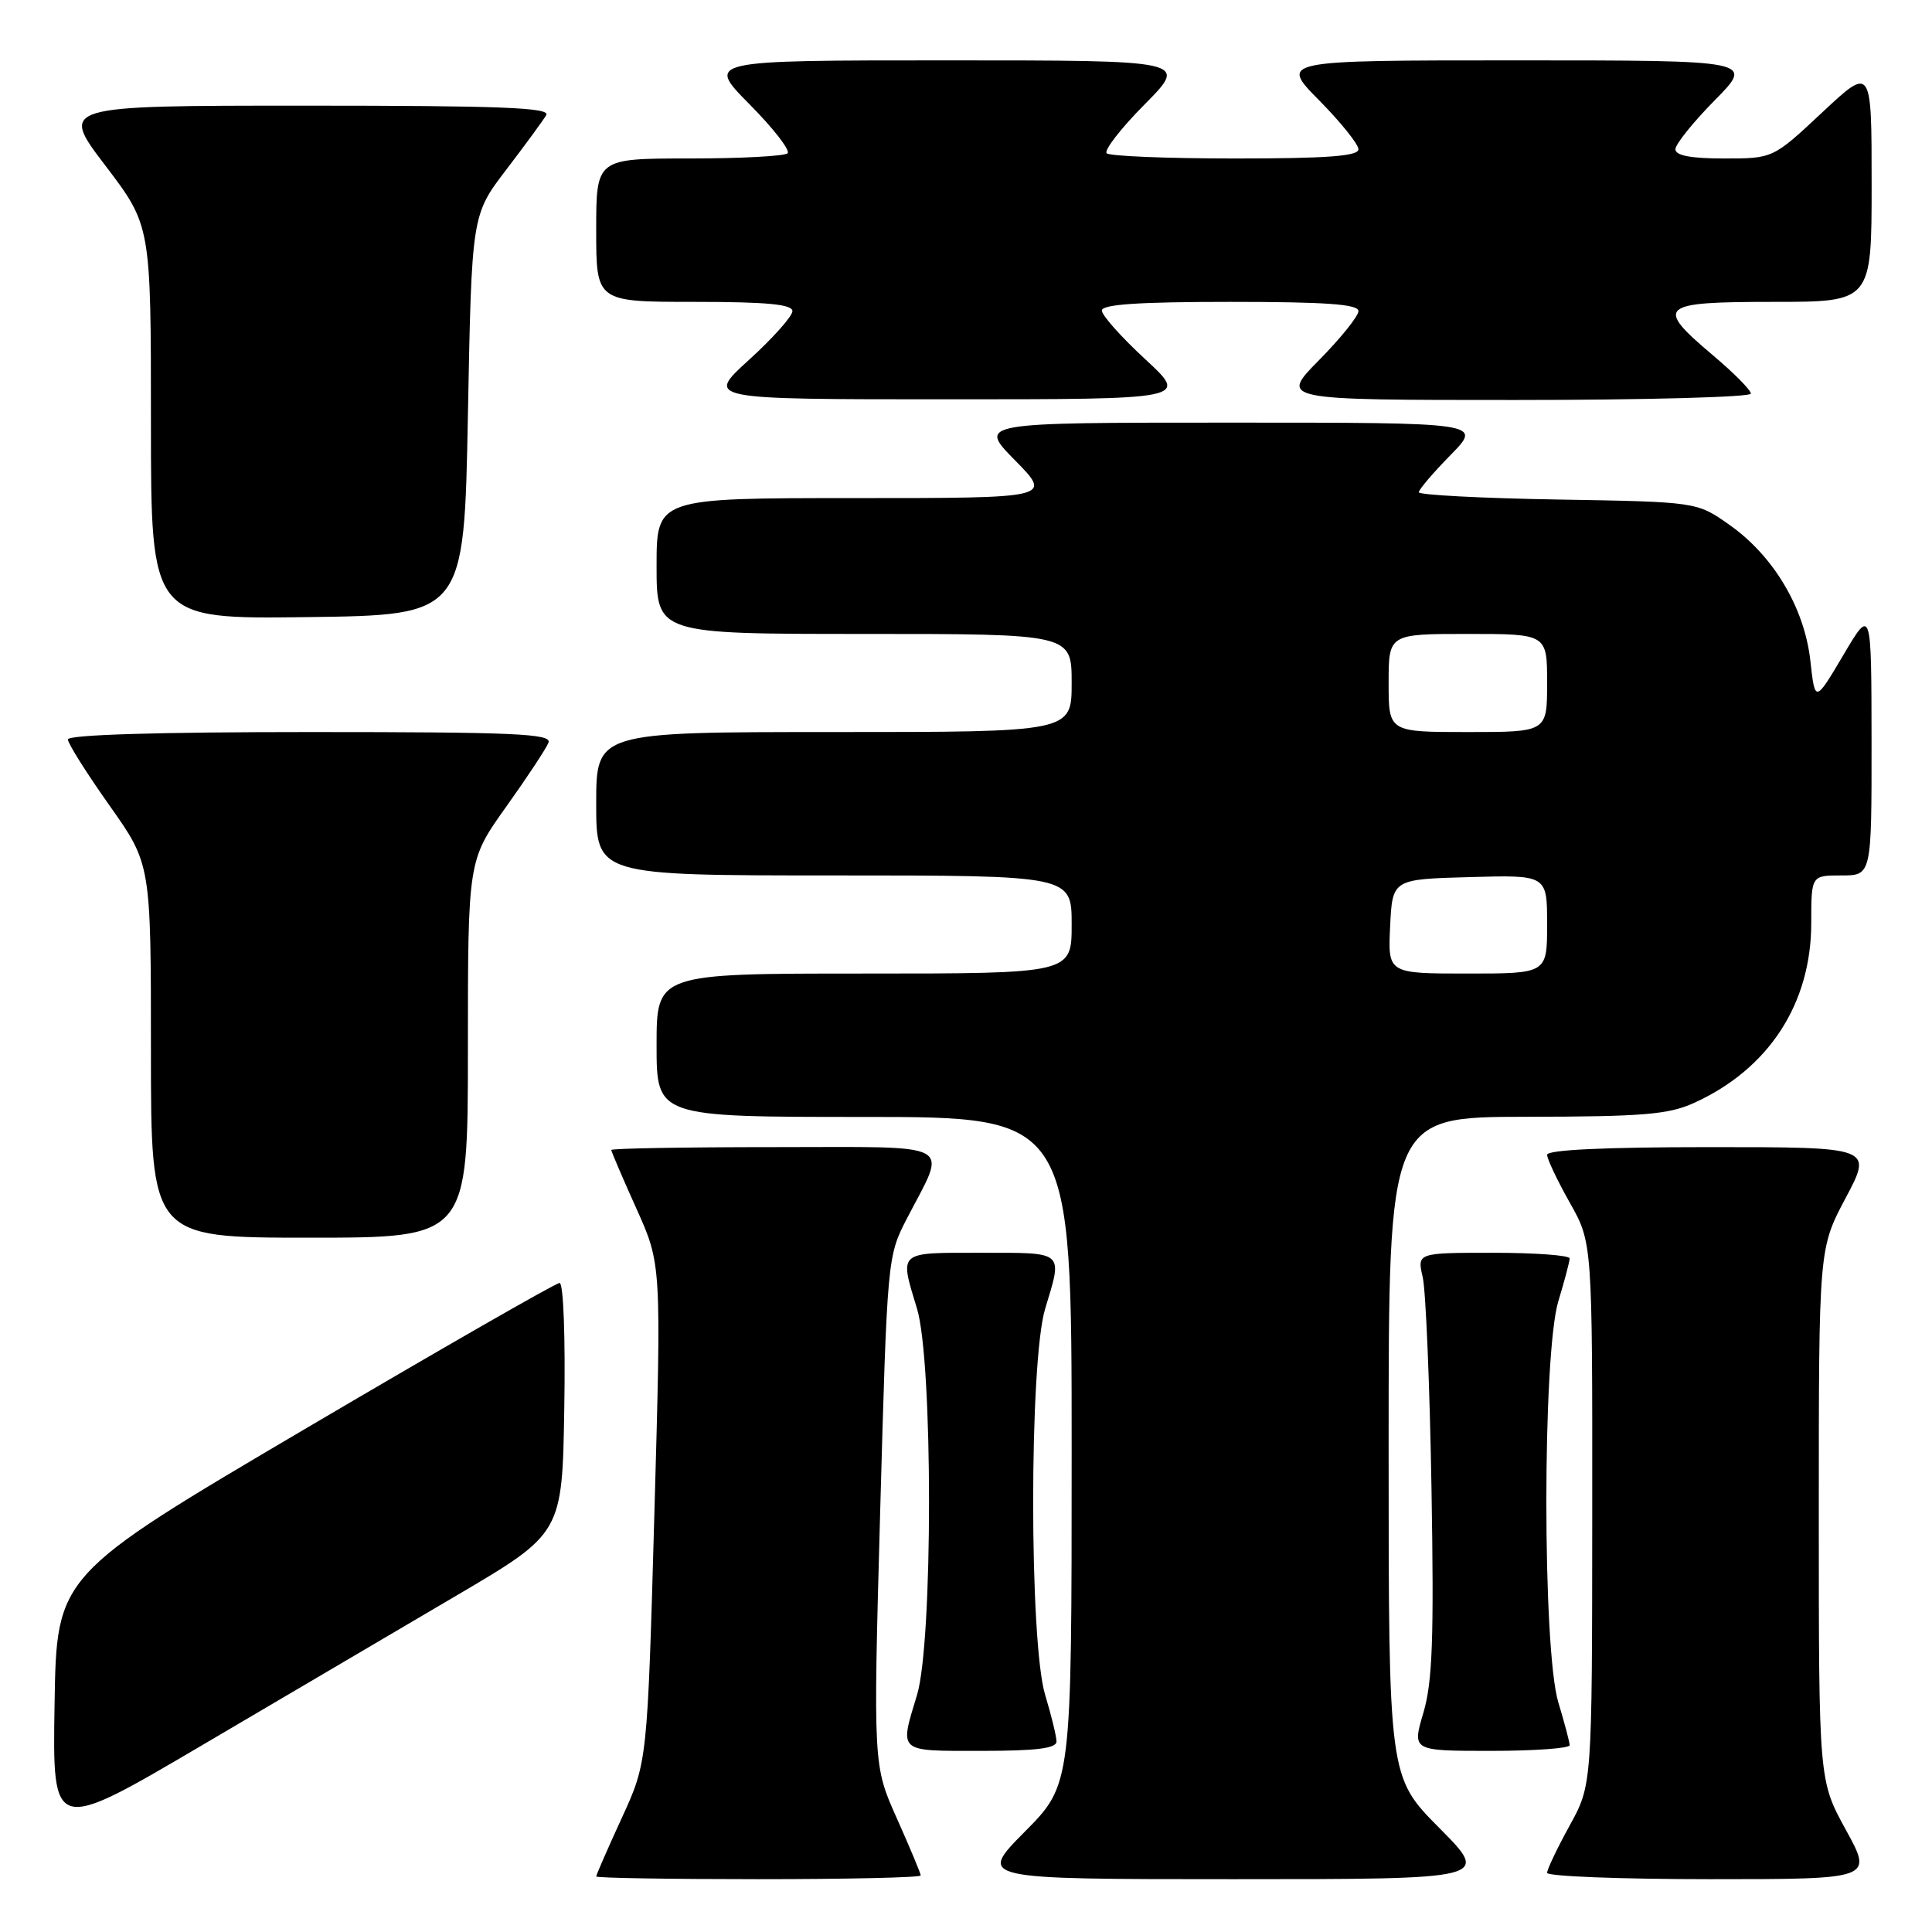 <?xml version="1.0" encoding="UTF-8" standalone="no"?>
<!DOCTYPE svg PUBLIC "-//W3C//DTD SVG 1.1//EN" "http://www.w3.org/Graphics/SVG/1.1/DTD/svg11.dtd" >
<svg xmlns="http://www.w3.org/2000/svg" xmlns:xlink="http://www.w3.org/1999/xlink" version="1.1" viewBox="0 0 256 256">
 <g >
 <path fill="currentColor"
d=" M 122.00 248.51 C 122.00 248.24 120.58 244.85 118.85 240.97 C 115.70 233.93 115.70 233.93 116.63 200.21 C 117.56 166.76 117.59 166.46 120.15 161.50 C 125.52 151.12 127.15 152.00 102.57 152.00 C 90.71 152.00 81.00 152.17 81.00 152.38 C 81.00 152.58 82.49 156.07 84.32 160.13 C 87.64 167.50 87.64 167.50 86.71 200.50 C 85.78 233.50 85.78 233.50 82.39 240.89 C 80.52 244.96 79.00 248.44 79.00 248.64 C 79.00 248.84 88.67 249.00 100.50 249.00 C 112.33 249.00 122.00 248.78 122.00 248.51 Z  M 190.72 242.22 C 184.00 235.45 184.00 235.45 184.00 191.72 C 184.00 148.00 184.00 148.00 202.25 147.98 C 217.75 147.96 221.10 147.68 224.50 146.13 C 234.38 141.63 240.00 132.99 240.00 122.30 C 240.00 116.00 240.00 116.00 244.00 116.00 C 248.00 116.00 248.00 116.00 247.99 98.25 C 247.97 80.50 247.97 80.50 244.24 86.82 C 240.50 93.13 240.50 93.13 239.88 87.54 C 239.10 80.54 234.99 73.64 229.14 69.53 C 224.84 66.50 224.84 66.50 206.42 66.19 C 196.29 66.02 188.00 65.58 188.00 65.23 C 188.00 64.87 189.89 62.65 192.21 60.29 C 196.42 56.00 196.42 56.00 163.00 56.00 C 129.58 56.00 129.58 56.00 134.50 61.00 C 139.42 66.00 139.42 66.00 113.21 66.00 C 87.00 66.00 87.00 66.00 87.00 75.00 C 87.00 84.00 87.00 84.00 114.50 84.00 C 142.00 84.00 142.00 84.00 142.00 90.50 C 142.00 97.00 142.00 97.00 110.50 97.00 C 79.00 97.00 79.00 97.00 79.00 106.50 C 79.00 116.00 79.00 116.00 110.50 116.00 C 142.00 116.00 142.00 116.00 142.00 122.50 C 142.00 129.00 142.00 129.00 114.50 129.00 C 87.00 129.00 87.00 129.00 87.00 138.50 C 87.00 148.00 87.00 148.00 114.50 148.00 C 142.00 148.00 142.00 148.00 142.00 192.22 C 142.00 236.45 142.00 236.45 135.78 242.72 C 129.56 249.00 129.56 249.00 163.50 249.00 C 197.45 249.00 197.45 249.00 190.72 242.22 Z  M 244.59 242.47 C 241.00 235.93 241.00 235.93 241.00 200.68 C 241.00 165.43 241.00 165.43 244.57 158.72 C 248.13 152.00 248.13 152.00 226.57 152.00 C 212.64 152.00 205.00 152.36 205.00 153.02 C 205.00 153.57 206.35 156.42 208.00 159.35 C 211.00 164.66 211.00 164.66 210.98 200.58 C 210.96 236.50 210.96 236.50 207.98 241.91 C 206.34 244.89 205.00 247.70 205.00 248.16 C 205.00 248.62 214.72 249.00 226.59 249.00 C 248.18 249.00 248.18 249.00 244.59 242.47 Z  M 60.50 211.41 C 74.50 203.17 74.50 203.17 74.77 186.59 C 74.93 177.21 74.66 170.00 74.15 170.00 C 73.65 170.00 58.45 178.72 40.37 189.37 C 7.50 208.74 7.50 208.74 7.23 225.83 C 6.95 242.92 6.95 242.92 26.73 231.28 C 37.60 224.88 52.80 215.94 60.50 211.41 Z  M 139.99 230.75 C 139.98 230.06 139.31 227.29 138.49 224.59 C 136.37 217.61 136.37 180.39 138.49 173.41 C 140.82 165.71 141.15 166.00 130.00 166.00 C 118.85 166.00 119.18 165.71 121.51 173.41 C 123.63 180.39 123.63 217.61 121.51 224.59 C 119.18 232.29 118.85 232.00 130.00 232.00 C 137.34 232.00 140.00 231.67 139.99 230.75 Z  M 207.99 231.25 C 207.98 230.84 207.31 228.29 206.49 225.59 C 204.37 218.59 204.37 179.41 206.49 172.41 C 207.31 169.71 207.98 167.16 207.99 166.75 C 208.00 166.34 203.45 166.00 197.89 166.00 C 187.77 166.00 187.77 166.00 188.52 169.25 C 188.93 171.04 189.45 183.62 189.68 197.22 C 190.02 217.16 189.81 222.91 188.60 226.97 C 187.11 232.00 187.11 232.00 197.55 232.00 C 203.30 232.00 208.00 231.66 207.99 231.25 Z  M 62.00 139.00 C 62.00 114.01 62.00 114.01 67.07 106.90 C 69.86 102.99 72.38 99.17 72.68 98.40 C 73.13 97.22 68.18 97.00 41.11 97.00 C 20.80 97.00 9.00 97.36 9.00 97.98 C 9.00 98.52 11.48 102.45 14.50 106.72 C 20.00 114.49 20.00 114.49 20.00 139.24 C 20.00 164.00 20.00 164.00 41.00 164.00 C 62.00 164.00 62.00 164.00 62.00 139.00 Z  M 62.00 55.00 C 62.50 28.49 62.50 28.49 67.07 22.50 C 69.59 19.20 71.98 15.94 72.38 15.25 C 72.96 14.26 66.32 14.00 40.51 14.00 C 7.91 14.00 7.91 14.00 13.96 21.94 C 20.00 29.88 20.00 29.88 20.00 55.96 C 20.00 82.04 20.00 82.04 40.75 81.77 C 61.50 81.50 61.50 81.50 62.00 55.00 Z  M 151.75 47.60 C 148.59 44.68 146.00 41.78 146.00 41.15 C 146.00 40.33 150.88 40.00 163.00 40.00 C 175.70 40.00 180.00 40.31 180.00 41.22 C 180.00 41.89 177.65 44.81 174.78 47.72 C 169.57 53.00 169.57 53.00 200.78 53.00 C 217.95 53.00 232.00 52.62 232.00 52.16 C 232.00 51.69 229.75 49.42 227.00 47.10 C 219.21 40.53 219.80 40.00 235.00 40.00 C 248.00 40.00 248.00 40.00 248.00 24.39 C 248.00 8.77 248.00 8.77 241.46 14.89 C 234.93 21.00 234.93 21.00 228.46 21.00 C 224.05 21.00 222.00 20.61 222.00 19.78 C 222.00 19.11 224.35 16.19 227.22 13.28 C 232.43 8.00 232.43 8.00 201.00 8.00 C 169.57 8.00 169.57 8.00 174.78 13.28 C 177.65 16.19 180.00 19.11 180.00 19.78 C 180.00 20.69 175.84 21.00 163.67 21.00 C 154.68 21.00 147.02 20.69 146.64 20.31 C 146.26 19.92 148.53 17.00 151.69 13.81 C 157.44 8.00 157.44 8.00 125.50 8.00 C 93.56 8.00 93.56 8.00 99.31 13.81 C 102.47 17.00 104.74 19.92 104.36 20.31 C 103.98 20.69 98.12 21.00 91.33 21.00 C 79.00 21.00 79.00 21.00 79.00 30.50 C 79.00 40.00 79.00 40.00 92.00 40.00 C 101.61 40.00 105.00 40.32 105.00 41.23 C 105.00 41.90 102.41 44.81 99.25 47.68 C 93.50 52.91 93.50 52.91 125.50 52.91 C 157.50 52.91 157.50 52.91 151.75 47.60 Z  M 184.20 122.75 C 184.50 116.50 184.50 116.50 194.75 116.22 C 205.00 115.93 205.00 115.93 205.00 122.47 C 205.00 129.00 205.00 129.00 194.45 129.00 C 183.90 129.00 183.90 129.00 184.20 122.75 Z  M 184.00 90.50 C 184.00 84.00 184.00 84.00 194.50 84.00 C 205.00 84.00 205.00 84.00 205.00 90.50 C 205.00 97.00 205.00 97.00 194.50 97.00 C 184.00 97.00 184.00 97.00 184.00 90.50 Z "/>
</g>
</svg>